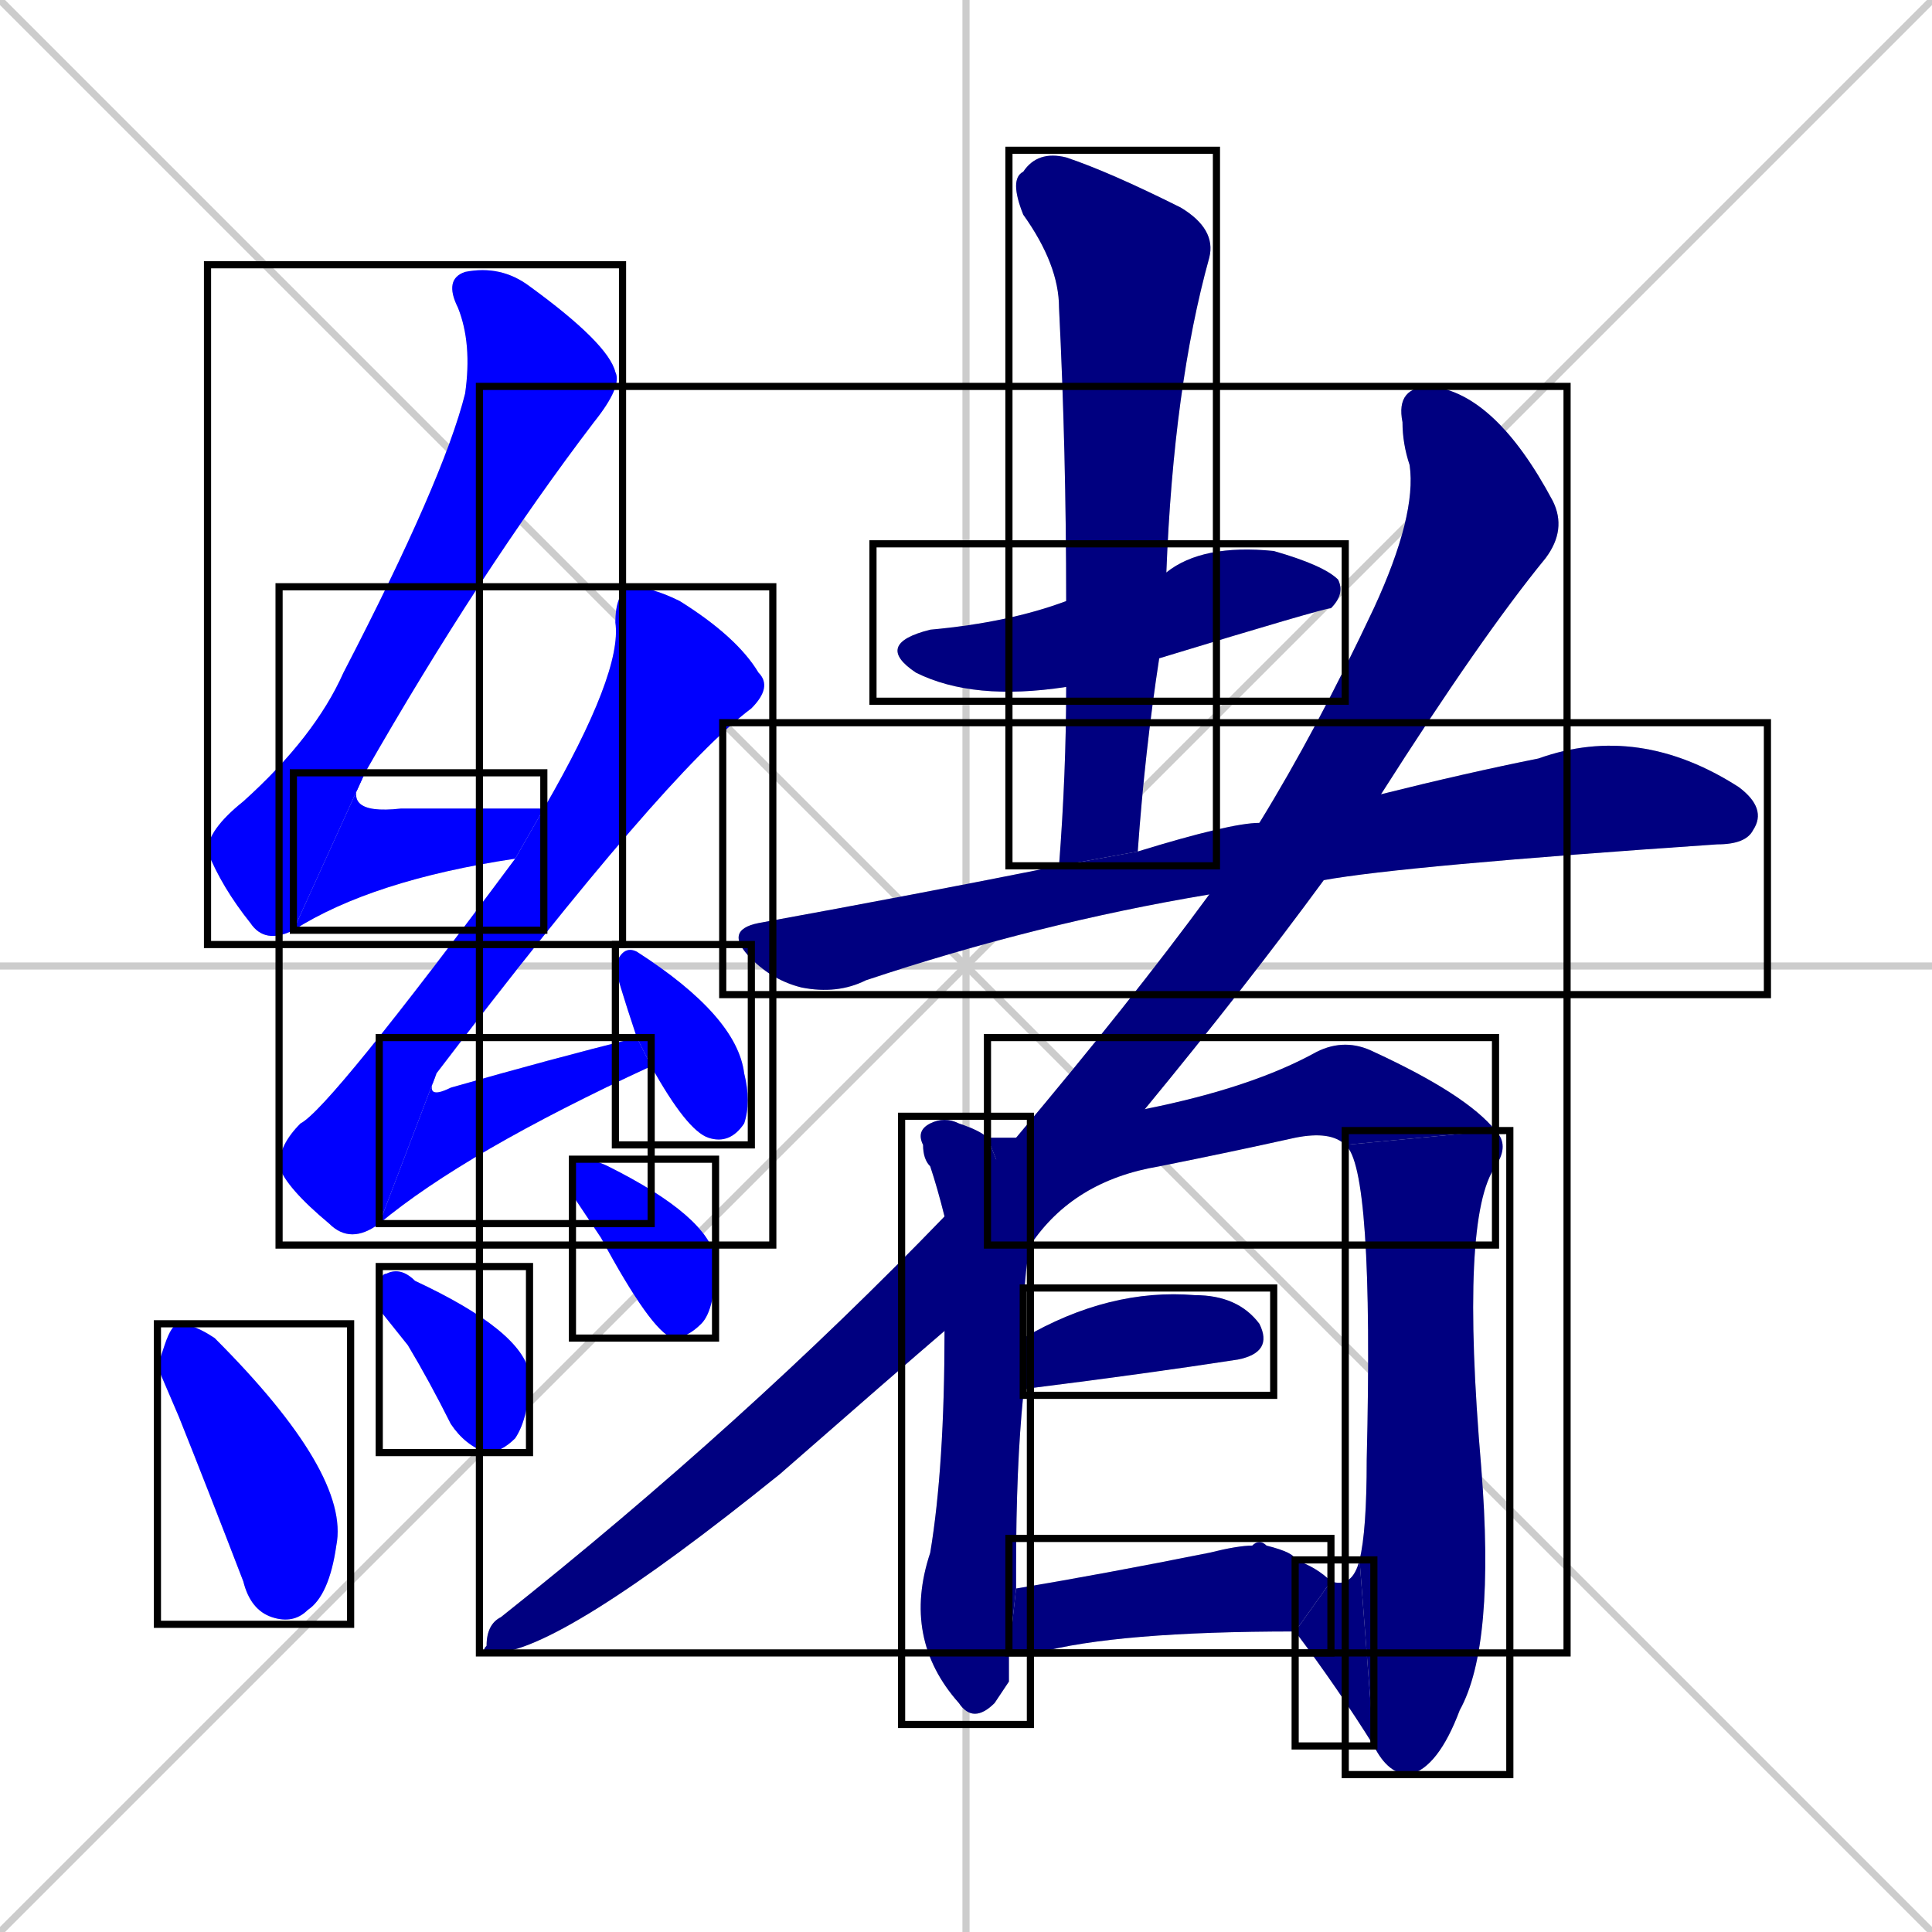 <svg xmlns="http://www.w3.org/2000/svg" xmlns:xlink="http://www.w3.org/1999/xlink" width="270" height="270"><defs><clipPath id="clip-mask-1"><use xlink:href="#rect-1" /></clipPath><clipPath id="clip-mask-2"><use xlink:href="#rect-2" /></clipPath><clipPath id="clip-mask-3"><use xlink:href="#rect-3" /></clipPath><clipPath id="clip-mask-4"><use xlink:href="#rect-4" /></clipPath><clipPath id="clip-mask-5"><use xlink:href="#rect-5" /></clipPath><clipPath id="clip-mask-6"><use xlink:href="#rect-6" /></clipPath><clipPath id="clip-mask-7"><use xlink:href="#rect-7" /></clipPath><clipPath id="clip-mask-8"><use xlink:href="#rect-8" /></clipPath><clipPath id="clip-mask-9"><use xlink:href="#rect-9" /></clipPath><clipPath id="clip-mask-10"><use xlink:href="#rect-10" /></clipPath><clipPath id="clip-mask-11"><use xlink:href="#rect-11" /></clipPath><clipPath id="clip-mask-12"><use xlink:href="#rect-12" /></clipPath><clipPath id="clip-mask-13"><use xlink:href="#rect-13" /></clipPath><clipPath id="clip-mask-14"><use xlink:href="#rect-14" /></clipPath><clipPath id="clip-mask-15"><use xlink:href="#rect-15" /></clipPath><clipPath id="clip-mask-16"><use xlink:href="#rect-16" /></clipPath><clipPath id="clip-mask-17"><use xlink:href="#rect-17" /></clipPath><clipPath id="clip-mask-18"><use xlink:href="#rect-18" /></clipPath></defs><path d="M 0 0 L 270 270 M 270 0 L 0 270 M 135 0 L 135 270 M 0 135 L 270 135" stroke="#CCCCCC" /><path d="M 41 130 Q 37 132 35 129 Q 31 124 29 119 Q 29 116 34 112 Q 44 103 48 94 Q 62 67 65 55 Q 66 48 64 43 Q 62 39 65 38 Q 70 37 74 40 Q 85 48 86 52 Q 87 54 83 59 Q 67 80 51 108" fill="#CCCCCC"/><path d="M 72 120 Q 52 123 41 130 L 51 108 Q 47 114 56 113 Q 65 113 76 113" fill="#CCCCCC"/><path d="M 53 171 Q 49 174 46 171 Q 40 166 39 163 Q 39 160 42 157 Q 46 155 72 120 L 76 113 Q 87 94 86 87 Q 86 83 88 82 Q 91 82 95 84 Q 103 89 106 94 Q 108 96 105 99 Q 93 108 61 150" fill="#CCCCCC"/><path d="M 91 149 Q 65 161 53 171 L 61 150 Q 59 154 63 152 Q 77 148 89 145 L 91 149" fill="#CCCCCC"/><path d="M 89 145 Q 86 136 86 135 Q 87 132 89 133 Q 103 142 104 150 Q 105 154 104 157 Q 102 160 99 159 Q 96 158 91 149" fill="#CCCCCC"/><path d="M 22 191 L 23 188 Q 24 185 25 185 Q 27 185 30 187 Q 49 206 47 216 Q 46 223 43 225 Q 41 227 38 226 Q 35 225 34 221 Q 29 208 25 198" fill="#CCCCCC"/><path d="M 53 183 L 53 181 Q 53 178 54 178 Q 56 177 58 179 Q 73 186 74 192 Q 74 198 72 201 Q 70 203 68 203 Q 65 202 63 199 Q 60 193 57 188" fill="#CCCCCC"/><path d="M 80 167 L 80 165 Q 80 162 81 162 Q 83 162 85 163 Q 99 170 100 176 Q 100 183 98 185 Q 96 187 94 187 Q 91 186 84 173" fill="#CCCCCC"/><path d="M 149 96 Q 136 98 128 94 Q 122 90 130 88 Q 141 87 149 84 L 163 80 Q 168 76 178 77 Q 185 79 187 81 Q 188 83 186 85 Q 185 85 162 92" fill="#CCCCCC"/><path d="M 148 121 Q 149 108 149 96 L 149 84 Q 149 63 148 43 Q 148 37 143 30 Q 141 25 143 24 Q 145 21 149 22 Q 155 24 165 29 Q 170 32 169 36 Q 164 54 163 80 L 162 92 Q 160 105 159 119" fill="#CCCCCC"/><path d="M 169 125 Q 145 129 121 137 Q 117 139 112 138 Q 108 137 105 134 Q 101 130 106 129 Q 128 125 148 121 L 159 119 Q 172 115 176 115 L 193 111 Q 205 108 215 106 Q 229 101 243 110 Q 247 113 245 116 Q 244 118 240 118 Q 196 121 185 123" fill="#CCCCCC"/><path d="M 132 186 Q 125 192 109 206 Q 78 231 69 231 Q 67 231 68 230 Q 68 227 70 226 Q 104 199 132 170 L 142 159 Q 158 140 169 125 L 176 115 Q 184 102 192 85 Q 198 72 197 65 Q 196 62 196 59 Q 195 54 200 54 Q 209 55 217 70 Q 219 74 216 78 Q 207 89 193 111 L 185 123 Q 174 138 160 155" fill="#CCCCCC"/><path d="M 141 235 L 139 238 Q 136 241 134 238 Q 126 229 130 217 Q 132 205 132 186 L 132 170 Q 131 166 130 163 Q 129 162 129 160 Q 128 158 130 157 Q 132 156 134 157 Q 137 158 138 159 L 144 174 Q 143 178 143 187 L 143 195 Q 142 205 142 219 Q 142 220 142 222 L 141 231" fill="#CCCCCC"/><path d="M 138 159 Q 140 159 142 159 L 160 155 Q 175 152 184 147 Q 188 145 192 147 Q 205 153 209 158 L 188 160 Q 186 158 181 159 Q 172 161 162 163 Q 150 165 144 174" fill="#CCCCCC"/><path d="M 190 218 Q 191 214 191 204 Q 192 163 188 160 L 209 158 Q 211 160 209 163 Q 204 170 207 205 Q 209 230 204 239 Q 201 247 197 248 Q 194 248 192 244" fill="#CCCCCC"/><path d="M 186 221 Q 189 222 190 218 L 192 244 Q 187 236 181 228" fill="#CCCCCC"/><path d="M 143 187 Q 155 180 167 181 Q 173 181 176 185 Q 178 189 173 190 Q 160 192 144 194 Q 143 194 143 195" fill="#CCCCCC"/><path d="M 142 222 Q 154 220 169 217 Q 173 216 175 216 Q 176 215 177 216 Q 181 217 181 218 Q 184 219 186 221 L 181 228 Q 156 228 145 231 Q 143 231 141 231" fill="#CCCCCC"/><path d="M 41 130 Q 37 132 35 129 Q 31 124 29 119 Q 29 116 34 112 Q 44 103 48 94 Q 62 67 65 55 Q 66 48 64 43 Q 62 39 65 38 Q 70 37 74 40 Q 85 48 86 52 Q 87 54 83 59 Q 67 80 51 108" fill="#0000ff" clip-path="url(#clip-mask-1)" /><path d="M 72 120 Q 52 123 41 130 L 51 108 Q 47 114 56 113 Q 65 113 76 113" fill="#0000ff" clip-path="url(#clip-mask-2)" /><path d="M 53 171 Q 49 174 46 171 Q 40 166 39 163 Q 39 160 42 157 Q 46 155 72 120 L 76 113 Q 87 94 86 87 Q 86 83 88 82 Q 91 82 95 84 Q 103 89 106 94 Q 108 96 105 99 Q 93 108 61 150" fill="#0000ff" clip-path="url(#clip-mask-3)" /><path d="M 91 149 Q 65 161 53 171 L 61 150 Q 59 154 63 152 Q 77 148 89 145 L 91 149" fill="#0000ff" clip-path="url(#clip-mask-4)" /><path d="M 89 145 Q 86 136 86 135 Q 87 132 89 133 Q 103 142 104 150 Q 105 154 104 157 Q 102 160 99 159 Q 96 158 91 149" fill="#0000ff" clip-path="url(#clip-mask-5)" /><path d="M 22 191 L 23 188 Q 24 185 25 185 Q 27 185 30 187 Q 49 206 47 216 Q 46 223 43 225 Q 41 227 38 226 Q 35 225 34 221 Q 29 208 25 198" fill="#0000ff" clip-path="url(#clip-mask-6)" /><path d="M 53 183 L 53 181 Q 53 178 54 178 Q 56 177 58 179 Q 73 186 74 192 Q 74 198 72 201 Q 70 203 68 203 Q 65 202 63 199 Q 60 193 57 188" fill="#0000ff" clip-path="url(#clip-mask-7)" /><path d="M 80 167 L 80 165 Q 80 162 81 162 Q 83 162 85 163 Q 99 170 100 176 Q 100 183 98 185 Q 96 187 94 187 Q 91 186 84 173" fill="#0000ff" clip-path="url(#clip-mask-8)" /><path d="M 149 96 Q 136 98 128 94 Q 122 90 130 88 Q 141 87 149 84 L 163 80 Q 168 76 178 77 Q 185 79 187 81 Q 188 83 186 85 Q 185 85 162 92" fill="#000080" clip-path="url(#clip-mask-9)" /><path d="M 148 121 Q 149 108 149 96 L 149 84 Q 149 63 148 43 Q 148 37 143 30 Q 141 25 143 24 Q 145 21 149 22 Q 155 24 165 29 Q 170 32 169 36 Q 164 54 163 80 L 162 92 Q 160 105 159 119" fill="#000080" clip-path="url(#clip-mask-10)" /><path d="M 169 125 Q 145 129 121 137 Q 117 139 112 138 Q 108 137 105 134 Q 101 130 106 129 Q 128 125 148 121 L 159 119 Q 172 115 176 115 L 193 111 Q 205 108 215 106 Q 229 101 243 110 Q 247 113 245 116 Q 244 118 240 118 Q 196 121 185 123" fill="#000080" clip-path="url(#clip-mask-11)" /><path d="M 132 186 Q 125 192 109 206 Q 78 231 69 231 Q 67 231 68 230 Q 68 227 70 226 Q 104 199 132 170 L 142 159 Q 158 140 169 125 L 176 115 Q 184 102 192 85 Q 198 72 197 65 Q 196 62 196 59 Q 195 54 200 54 Q 209 55 217 70 Q 219 74 216 78 Q 207 89 193 111 L 185 123 Q 174 138 160 155" fill="#000080" clip-path="url(#clip-mask-12)" /><path d="M 141 235 L 139 238 Q 136 241 134 238 Q 126 229 130 217 Q 132 205 132 186 L 132 170 Q 131 166 130 163 Q 129 162 129 160 Q 128 158 130 157 Q 132 156 134 157 Q 137 158 138 159 L 144 174 Q 143 178 143 187 L 143 195 Q 142 205 142 219 Q 142 220 142 222 L 141 231" fill="#000080" clip-path="url(#clip-mask-13)" /><path d="M 138 159 Q 140 159 142 159 L 160 155 Q 175 152 184 147 Q 188 145 192 147 Q 205 153 209 158 L 188 160 Q 186 158 181 159 Q 172 161 162 163 Q 150 165 144 174" fill="#000080" clip-path="url(#clip-mask-14)" /><path d="M 190 218 Q 191 214 191 204 Q 192 163 188 160 L 209 158 Q 211 160 209 163 Q 204 170 207 205 Q 209 230 204 239 Q 201 247 197 248 Q 194 248 192 244" fill="#000080" clip-path="url(#clip-mask-15)" /><path d="M 186 221 Q 189 222 190 218 L 192 244 Q 187 236 181 228" fill="#000080" clip-path="url(#clip-mask-16)" /><path d="M 143 187 Q 155 180 167 181 Q 173 181 176 185 Q 178 189 173 190 Q 160 192 144 194 Q 143 194 143 195" fill="#000080" clip-path="url(#clip-mask-17)" /><path d="M 142 222 Q 154 220 169 217 Q 173 216 175 216 Q 176 215 177 216 Q 181 217 181 218 Q 184 219 186 221 L 181 228 Q 156 228 145 231 Q 143 231 141 231" fill="#000080" clip-path="url(#clip-mask-18)" /><rect x="29" y="37" width="58" height="95" id="rect-1" fill="transparent" stroke="#000000"><animate attributeName="y" from="-58" to="37" dur="0.352" begin="0; animate18.end + 1s" id="animate1" fill="freeze"/></rect><rect x="41" y="108" width="35" height="22" id="rect-2" fill="transparent" stroke="#000000"><set attributeName="x" to="6" begin="0; animate18.end + 1s" /><animate attributeName="x" from="6" to="41" dur="0.130" begin="animate1.end" id="animate2" fill="freeze"/></rect><rect x="39" y="82" width="69" height="92" id="rect-3" fill="transparent" stroke="#000000"><set attributeName="y" to="-10" begin="0; animate18.end + 1s" /><animate attributeName="y" from="-10" to="82" dur="0.341" begin="animate2.end + 0.5" id="animate3" fill="freeze"/></rect><rect x="53" y="145" width="38" height="26" id="rect-4" fill="transparent" stroke="#000000"><set attributeName="x" to="15" begin="0; animate18.end + 1s" /><animate attributeName="x" from="15" to="53" dur="0.141" begin="animate3.end" id="animate4" fill="freeze"/></rect><rect x="86" y="132" width="19" height="28" id="rect-5" fill="transparent" stroke="#000000"><set attributeName="y" to="104" begin="0; animate18.end + 1s" /><animate attributeName="y" from="104" to="132" dur="0.104" begin="animate4.end + 0.5" id="animate5" fill="freeze"/></rect><rect x="22" y="185" width="27" height="42" id="rect-6" fill="transparent" stroke="#000000"><set attributeName="y" to="143" begin="0; animate18.end + 1s" /><animate attributeName="y" from="143" to="185" dur="0.156" begin="animate5.end + 0.5" id="animate6" fill="freeze"/></rect><rect x="53" y="177" width="21" height="26" id="rect-7" fill="transparent" stroke="#000000"><set attributeName="y" to="151" begin="0; animate18.end + 1s" /><animate attributeName="y" from="151" to="177" dur="0.096" begin="animate6.end + 0.5" id="animate7" fill="freeze"/></rect><rect x="80" y="162" width="20" height="25" id="rect-8" fill="transparent" stroke="#000000"><set attributeName="y" to="137" begin="0; animate18.end + 1s" /><animate attributeName="y" from="137" to="162" dur="0.093" begin="animate7.end + 0.5" id="animate8" fill="freeze"/></rect><rect x="122" y="76" width="66" height="22" id="rect-9" fill="transparent" stroke="#000000"><set attributeName="x" to="56" begin="0; animate18.end + 1s" /><animate attributeName="x" from="56" to="122" dur="0.244" begin="animate8.end + 0.5" id="animate9" fill="freeze"/></rect><rect x="141" y="21" width="29" height="100" id="rect-10" fill="transparent" stroke="#000000"><set attributeName="y" to="-79" begin="0; animate18.end + 1s" /><animate attributeName="y" from="-79" to="21" dur="0.370" begin="animate9.end + 0.5" id="animate10" fill="freeze"/></rect><rect x="101" y="101" width="146" height="38" id="rect-11" fill="transparent" stroke="#000000"><set attributeName="x" to="-45" begin="0; animate18.end + 1s" /><animate attributeName="x" from="-45" to="101" dur="0.541" begin="animate10.end + 0.5" id="animate11" fill="freeze"/></rect><rect x="67" y="54" width="152" height="177" id="rect-12" fill="transparent" stroke="#000000"><set attributeName="y" to="-123" begin="0; animate18.end + 1s" /><animate attributeName="y" from="-123" to="54" dur="0.656" begin="animate11.end + 0.5" id="animate12" fill="freeze"/></rect><rect x="126" y="156" width="18" height="85" id="rect-13" fill="transparent" stroke="#000000"><set attributeName="y" to="71" begin="0; animate18.end + 1s" /><animate attributeName="y" from="71" to="156" dur="0.315" begin="animate12.end + 0.5" id="animate13" fill="freeze"/></rect><rect x="138" y="145" width="71" height="29" id="rect-14" fill="transparent" stroke="#000000"><set attributeName="x" to="67" begin="0; animate18.end + 1s" /><animate attributeName="x" from="67" to="138" dur="0.263" begin="animate13.end + 0.5" id="animate14" fill="freeze"/></rect><rect x="188" y="158" width="23" height="90" id="rect-15" fill="transparent" stroke="#000000"><set attributeName="y" to="68" begin="0; animate18.end + 1s" /><animate attributeName="y" from="68" to="158" dur="0.333" begin="animate14.end" id="animate15" fill="freeze"/></rect><rect x="181" y="218" width="11" height="26" id="rect-16" fill="transparent" stroke="#000000"><set attributeName="x" to="192" begin="0; animate18.end + 1s" /><animate attributeName="x" from="192" to="181" dur="0.041" begin="animate15.end" id="animate16" fill="freeze"/></rect><rect x="143" y="180" width="35" height="15" id="rect-17" fill="transparent" stroke="#000000"><set attributeName="x" to="108" begin="0; animate18.end + 1s" /><animate attributeName="x" from="108" to="143" dur="0.130" begin="animate16.end + 0.5" id="animate17" fill="freeze"/></rect><rect x="141" y="215" width="45" height="16" id="rect-18" fill="transparent" stroke="#000000"><set attributeName="x" to="96" begin="0; animate18.end + 1s" /><animate attributeName="x" from="96" to="141" dur="0.167" begin="animate17.end + 0.5" id="animate18" fill="freeze"/></rect></svg>
